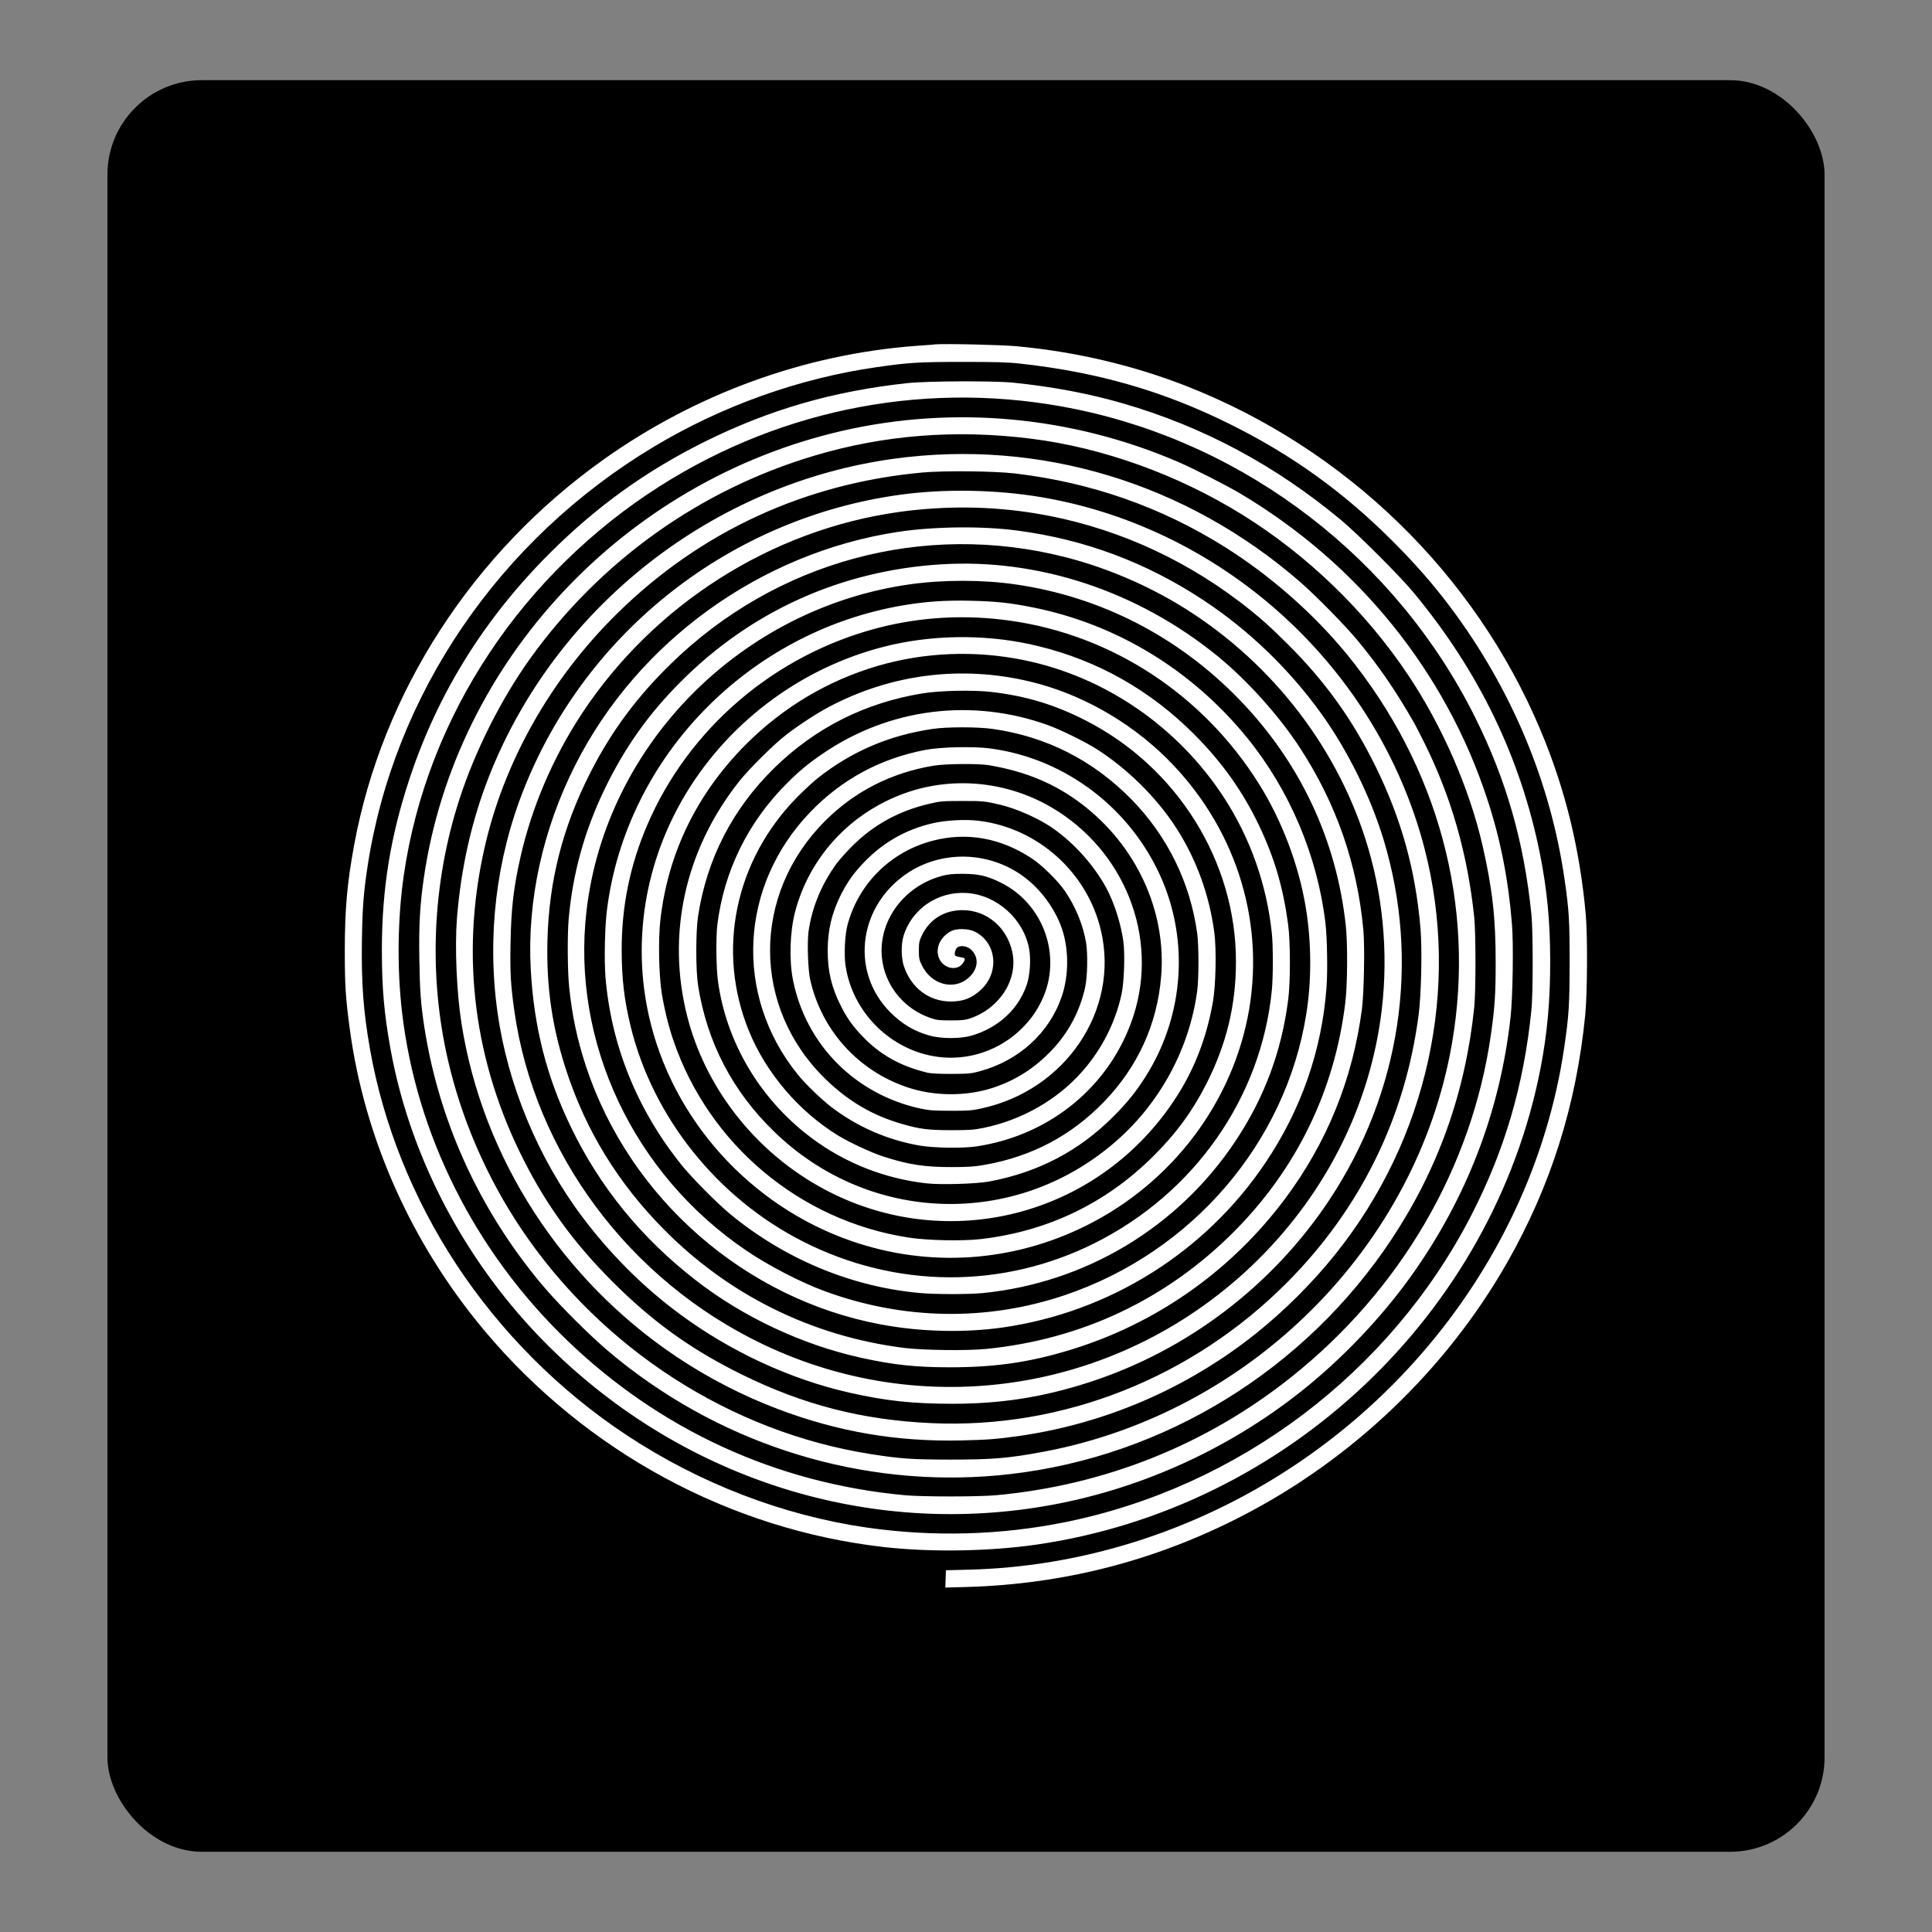 <?xml version="1.0" encoding="UTF-8" standalone="no"?>
<svg
   height="56"
   width="56"
   id="svg14"
   xml:space="preserve"
   enable-background="new 0 0 1000 1000"
   viewBox="0 0 56 56"
   y="0px"
   x="0px"
   version="1.1"
   sodipodi:docname="icon-56-56.svg"
   inkscape:version="1.1 (c4e8f9e, 2021-05-24)"
   inkscape:export-filename="/home/strukturart/Desktop/Pages/greg/application/icons/icon-56-56.png"
   inkscape:export-xdpi="96"
   inkscape:export-ydpi="96"
   xmlns:inkscape="http://www.inkscape.org/namespaces/inkscape"
   xmlns:sodipodi="http://sodipodi.sourceforge.net/DTD/sodipodi-0.dtd"
   xmlns="http://www.w3.org/2000/svg"
   xmlns:svg="http://www.w3.org/2000/svg"
   xmlns:rdf="http://www.w3.org/1999/02/22-rdf-syntax-ns#"
   xmlns:cc="http://creativecommons.org/ns#"
   xmlns:dc="http://purl.org/dc/elements/1.1/"><rect x="0" y="0" width="56" height="56" fill="#808080" stroke="none"/><sodipodi:namedview
   pagecolor="#ffffff"
   bordercolor="#666666"
   borderopacity="1"
   objecttolerance="10"
   gridtolerance="10"
   guidetolerance="10"
   inkscape:pageopacity="0"
   inkscape:pageshadow="2"
   inkscape:window-width="1848"
   inkscape:window-height="1016"
   id="namedview10"
   showgrid="false"
   inkscape:zoom="9.6639998"
   inkscape:cx="37.406872"
   inkscape:cy="26.748759"
   inkscape:window-x="72"
   inkscape:window-y="27"
   inkscape:window-maximized="1"
   inkscape:current-layer="svg14"
   inkscape:document-rotation="0"
   inkscape:pagecheckerboard="false" /><defs
   id="defs18" />

<rect
   style="fill:#000000;fill-opacity:1;stroke-width:0"
   id="rect1296"
   width="49.772"
   height="51.351"
   x="3.114"
   y="2.324"
   ry="2.738" /><path
   d="m 27.072,9.988 c -0.084,0.006 -0.332,0.023 -0.549,0.039 -3.216,0.248 -6.338,1.385 -9.011,3.28 -3.807,2.7 -6.434,6.758 -7.248,11.193 -0.203,1.098 -0.268,1.85 -0.27,3.041 0,1.019 0.023,1.374 0.144,2.281 0.425,3.168 1.788,6.22 3.903,8.746 2.948,3.514 7.115,5.77 11.595,6.276 1.363,0.152 3.038,0.124 4.407,-0.073 7.265,-1.05 13.229,-6.69 14.611,-13.811 0.194,-1.002 0.282,-1.968 0.279,-3.109 0,-1.135 -0.09,-2.058 -0.293,-3.083 -0.56,-2.805 -1.777,-5.319 -3.675,-7.603 -0.391,-0.473 -1.611,-1.689 -2.081,-2.081 -1.932,-1.608 -4.015,-2.72 -6.35,-3.396 -0.974,-0.282 -2.022,-0.479 -3.168,-0.597 -0.563,-0.056 -2.492,-0.048 -3.069,0.014 -2.157,0.234 -4.001,0.769 -5.871,1.698 -1.709,0.85 -3.134,1.878 -4.494,3.235 -1.889,1.887 -3.233,4.043 -4.052,6.504 -0.563,1.695 -0.811,3.218 -0.811,4.998 0,1.104 0.065,1.842 0.251,2.872 0.6,3.3 2.329,6.468 4.832,8.85 3.827,3.644 9.013,5.26 14.107,4.398 2.698,-0.456 5.288,-1.613 7.456,-3.331 1.183,-0.938 2.323,-2.134 3.187,-3.342 1.611,-2.258 2.576,-4.767 2.881,-7.49 0.065,-0.566 0.09,-2.154 0.042,-2.712 -0.104,-1.29 -0.332,-2.455 -0.71,-3.604 -1.205,-3.697 -3.742,-6.84 -7.161,-8.873 -0.391,-0.234 -1.36,-0.726 -1.788,-0.912 -3.097,-1.337 -6.519,-1.653 -9.771,-0.904 -6.313,1.459 -11.19,6.673 -12.108,12.939 -0.115,0.791 -0.149,1.383 -0.132,2.377 0.014,0.907 0.042,1.298 0.146,1.971 0.386,2.469 1.377,4.795 2.897,6.814 0.459,0.608 0.808,1.005 1.45,1.65 0.625,0.622 1.022,0.974 1.608,1.422 3.159,2.408 7.116,3.511 11.01,3.064 4.488,-0.512 8.568,-3.027 11.08,-6.825 1.343,-2.033 2.129,-4.241 2.385,-6.702 0.048,-0.473 0.048,-2.151 0,-2.619 -0.194,-1.833 -0.662,-3.475 -1.442,-5.046 C 41.17,21.296 41.035,21.037 40.993,20.961 40.461,20.026 39.957,19.294 39.346,18.559 38.968,18.106 38.143,17.267 37.684,16.867 34.384,14 30.152,12.716 25.917,13.296 c -5.246,0.718 -9.799,4.283 -11.736,9.191 -0.512,1.301 -0.822,2.678 -0.938,4.156 -0.062,0.817 -0.006,2.14 0.132,3.01 0.608,3.903 2.903,7.453 6.262,9.692 0.895,0.597 1.912,1.121 2.914,1.498 1.732,0.656 3.43,0.949 5.294,0.909 0.752,-0.017 1.033,-0.037 1.633,-0.121 2.531,-0.352 4.922,-1.38 6.927,-2.979 0.828,-0.662 1.644,-1.475 2.312,-2.312 2.667,-3.337 3.621,-7.698 2.574,-11.745 -1.352,-5.212 -5.767,-9.267 -11.077,-10.179 -1.315,-0.225 -2.81,-0.253 -4.1,-0.079 -4.908,0.667 -9.098,3.934 -10.922,8.515 -0.811,2.033 -1.078,4.277 -0.774,6.476 0.29,2.095 1.174,4.232 2.458,5.941 0.814,1.084 1.766,2.036 2.819,2.813 1.464,1.087 3.21,1.898 4.93,2.286 1.05,0.237 1.833,0.321 2.982,0.321 1.411,0 2.621,-0.189 3.959,-0.622 2.836,-0.915 5.313,-2.796 6.963,-5.282 2.072,-3.123 2.644,-6.904 1.577,-10.441 -0.377,-1.242 -1.039,-2.588 -1.805,-3.655 -0.929,-1.292 -2.106,-2.427 -3.418,-3.292 -1.656,-1.095 -3.452,-1.765 -5.403,-2.019 -1.019,-0.135 -2.402,-0.118 -3.438,0.037 -3.99,0.603 -7.555,3.176 -9.368,6.761 -0.946,1.87 -1.399,3.948 -1.29,5.919 0.09,1.664 0.456,3.106 1.157,4.559 0.842,1.749 2.044,3.227 3.627,4.455 1.371,1.067 3.092,1.873 4.792,2.247 0.935,0.206 1.588,0.276 2.576,0.276 1.419,0 2.486,-0.172 3.784,-0.6 2.354,-0.783 4.415,-2.267 5.916,-4.269 1.222,-1.628 1.974,-3.483 2.241,-5.519 0.059,-0.465 0.084,-1.785 0.042,-2.27 -0.175,-1.932 -0.786,-3.686 -1.853,-5.319 -0.608,-0.926 -1.521,-1.94 -2.365,-2.63 -2.317,-1.889 -5.192,-2.844 -8.031,-2.667 -2.903,0.183 -5.508,1.36 -7.549,3.413 -0.932,0.935 -1.616,1.903 -2.196,3.103 -0.583,1.208 -0.924,2.438 -1.042,3.765 -0.039,0.467 -0.034,1.498 0.014,1.963 0.084,0.836 0.234,1.529 0.49,2.312 1.267,3.827 4.615,6.749 8.563,7.479 1.154,0.214 2.413,0.242 3.52,0.084 3.097,-0.445 5.871,-2.185 7.611,-4.776 1.036,-1.543 1.633,-3.252 1.768,-5.077 0.037,-0.465 0.02,-1.444 -0.031,-1.872 -0.231,-1.943 -1.036,-3.849 -2.267,-5.364 -1.602,-1.971 -3.79,-3.3 -6.223,-3.784 -0.645,-0.13 -1.064,-0.175 -1.802,-0.191 -0.729,-0.017 -1.295,0.023 -1.943,0.132 -4.486,0.76 -8.025,4.393 -8.588,8.813 -0.065,0.501 -0.084,1.45 -0.045,1.96 0.163,1.977 0.912,3.835 2.191,5.432 0.298,0.375 1.045,1.129 1.422,1.439 1.58,1.304 3.511,2.109 5.494,2.289 0.439,0.042 1.416,0.042 1.822,0.003 2.99,-0.296 5.671,-1.909 7.332,-4.407 0.836,-1.259 1.329,-2.574 1.526,-4.083 0.07,-0.515 0.068,-1.692 0,-2.196 -0.146,-1.084 -0.397,-1.932 -0.848,-2.878 -0.47,-0.983 -1.07,-1.825 -1.872,-2.63 -1.276,-1.278 -2.785,-2.134 -4.514,-2.557 -1.357,-0.335 -2.866,-0.349 -4.229,-0.045 -2.486,0.558 -4.688,2.148 -6.003,4.336 -1.171,1.949 -1.552,4.243 -1.062,6.428 0.67,2.99 2.928,5.502 5.865,6.521 2.25,0.783 4.685,0.619 6.823,-0.451 2.498,-1.25 4.257,-3.596 4.711,-6.268 0.448,-2.655 -0.436,-5.339 -2.402,-7.282 -1.098,-1.081 -2.515,-1.875 -3.973,-2.219 -1.982,-0.47 -4.004,-0.211 -5.803,0.738 -0.355,0.189 -0.842,0.504 -1.225,0.797 -0.36,0.273 -1.095,1.002 -1.391,1.377 -1.563,1.985 -2.101,4.429 -1.492,6.806 0.521,2.033 1.909,3.832 3.782,4.899 3.41,1.946 7.684,1.062 10.055,-2.084 0.732,-0.971 1.177,-2.002 1.397,-3.238 0.084,-0.476 0.107,-1.515 0.042,-2.013 -0.144,-1.093 -0.521,-2.129 -1.109,-3.041 -0.563,-0.876 -1.433,-1.732 -2.329,-2.295 -0.329,-0.208 -1.022,-0.546 -1.38,-0.676 -2.208,-0.797 -4.607,-0.493 -6.533,0.825 -0.428,0.293 -0.679,0.501 -1.042,0.864 -1.126,1.126 -1.819,2.537 -2.013,4.097 -0.042,0.352 -0.034,1.211 0.014,1.597 0.234,1.799 1.225,3.469 2.72,4.584 0.969,0.724 2.112,1.174 3.317,1.312 0.422,0.048 1.45,0.017 1.833,-0.053 1.422,-0.268 2.602,-0.884 3.604,-1.892 0.428,-0.425 0.726,-0.808 1.022,-1.307 0.994,-1.675 1.14,-3.725 0.4,-5.499 -0.873,-2.084 -2.799,-3.565 -5.009,-3.855 -0.476,-0.062 -1.425,-0.042 -1.864,0.042 -1.295,0.245 -2.416,0.845 -3.328,1.788 -2.075,2.143 -2.233,5.325 -0.38,7.62 0.222,0.276 0.696,0.732 0.988,0.955 0.749,0.566 1.599,0.938 2.529,1.104 0.411,0.073 1.261,0.087 1.659,0.028 2.16,-0.321 3.908,-1.774 4.559,-3.793 0.732,-2.278 -0.253,-4.781 -2.368,-6.029 -1.337,-0.786 -2.965,-0.924 -4.387,-0.369 -1.521,0.591 -2.647,1.842 -3.055,3.39 -0.152,0.586 -0.177,1.397 -0.059,1.988 0.377,1.87 1.808,3.309 3.7,3.717 0.242,0.051 0.38,0.062 0.864,0.062 0.501,0.003 0.617,-0.006 0.884,-0.065 2.447,-0.521 4.018,-2.85 3.477,-5.156 -0.391,-1.681 -1.819,-2.968 -3.528,-3.182 -0.389,-0.051 -0.96,-0.02 -1.343,0.068 -0.774,0.177 -1.436,0.552 -1.985,1.121 -0.31,0.321 -0.484,0.566 -0.676,0.94 -0.267,0.529 -0.389,1.036 -0.389,1.63 0,0.605 0.11,1.064 0.38,1.602 0.177,0.352 0.344,0.589 0.631,0.887 0.512,0.535 1.087,0.856 1.872,1.05 0.104,0.025 0.335,0.037 0.704,0.037 0.501,-0.003 0.572,-0.009 0.819,-0.076 1.14,-0.31 2.019,-1.112 2.379,-2.171 0.222,-0.65 0.206,-1.473 -0.042,-2.089 -0.234,-0.58 -0.656,-1.109 -1.157,-1.45 -1.039,-0.704 -2.424,-0.681 -3.41,0.062 -1.309,0.986 -1.481,2.796 -0.377,3.922 0.346,0.352 0.715,0.572 1.169,0.695 0.338,0.09 0.876,0.09 1.191,0 0.78,-0.222 1.371,-0.766 1.613,-1.484 0.09,-0.27 0.121,-0.715 0.07,-1.017 -0.152,-0.873 -0.932,-1.577 -1.808,-1.636 -0.845,-0.056 -1.611,0.47 -1.842,1.267 -0.065,0.228 -0.062,0.605 0.011,0.836 0.203,0.639 0.729,1.042 1.366,1.042 0.36,0 0.605,-0.096 0.867,-0.335 0.56,-0.512 0.459,-1.399 -0.197,-1.701 -0.172,-0.079 -0.507,-0.084 -0.653,-0.009 -0.341,0.175 -0.49,0.538 -0.341,0.828 0.141,0.273 0.518,0.335 0.673,0.107 0.084,-0.124 0.079,-0.149 -0.042,-0.169 -0.189,-0.034 -0.2,-0.042 -0.191,-0.13 0.003,-0.048 0.031,-0.113 0.059,-0.144 0.079,-0.087 0.293,-0.062 0.411,0.048 0.242,0.228 0.211,0.569 -0.076,0.822 -0.42,0.369 -1.073,0.197 -1.343,-0.355 -0.084,-0.169 -0.093,-0.211 -0.093,-0.442 0,-0.225 0.011,-0.273 0.087,-0.436 0.225,-0.467 0.65,-0.732 1.177,-0.732 0.696,0 1.281,0.487 1.442,1.202 0.175,0.791 -0.344,1.625 -1.2,1.929 -0.158,0.053 -0.239,0.065 -0.577,0.065 -0.355,0 -0.414,-0.009 -0.608,-0.076 -0.707,-0.248 -1.228,-0.845 -1.366,-1.566 -0.214,-1.112 0.535,-2.227 1.709,-2.545 0.194,-0.051 0.304,-0.062 0.617,-0.062 0.453,0.003 0.696,0.059 1.084,0.251 1.259,0.614 1.799,2.157 1.2,3.413 -0.152,0.318 -0.313,0.546 -0.563,0.8 -0.642,0.65 -1.571,0.966 -2.469,0.839 -1.352,-0.186 -2.461,-1.292 -2.658,-2.641 -0.048,-0.315 -0.02,-0.879 0.053,-1.166 0.315,-1.205 1.253,-2.137 2.472,-2.455 0.991,-0.259 1.979,-0.082 2.881,0.518 0.293,0.194 0.752,0.648 0.949,0.935 0.313,0.456 0.532,0.994 0.617,1.504 0.053,0.335 0.039,0.986 -0.028,1.295 -0.155,0.693 -0.481,1.309 -0.969,1.822 -0.501,0.524 -1.045,0.87 -1.712,1.09 -0.774,0.251 -1.709,0.245 -2.489,-0.023 -1.419,-0.481 -2.481,-1.664 -2.802,-3.128 -0.062,-0.284 -0.087,-1.078 -0.045,-1.385 0.101,-0.701 0.377,-1.368 0.811,-1.963 0.087,-0.118 0.298,-0.355 0.47,-0.524 0.617,-0.611 1.343,-1.008 2.227,-1.214 0.313,-0.073 0.383,-0.079 0.943,-0.079 0.597,-0.003 0.67,0.006 1.123,0.113 0.417,0.101 0.994,0.349 1.377,0.591 0.659,0.42 1.29,1.104 1.678,1.813 0.231,0.428 0.428,1.042 0.498,1.568 0.048,0.372 0.02,1.183 -0.056,1.523 -0.18,0.817 -0.566,1.58 -1.126,2.219 -0.721,0.828 -1.766,1.425 -2.881,1.65 -0.276,0.056 -0.403,0.065 -0.938,0.065 -0.673,-0.003 -0.895,-0.031 -1.414,-0.18 -0.853,-0.245 -1.557,-0.656 -2.216,-1.298 -2.143,-2.078 -2.148,-5.356 -0.014,-7.487 0.848,-0.85 1.912,-1.394 3.134,-1.599 0.352,-0.059 1.304,-0.068 1.622,-0.014 1.064,0.183 1.889,0.527 2.669,1.115 1.585,1.2 2.467,3.095 2.315,4.99 -0.11,1.388 -0.673,2.63 -1.653,3.644 -0.949,0.986 -2.101,1.594 -3.463,1.833 -0.293,0.053 -0.47,0.065 -0.952,0.065 -0.786,0.003 -1.273,-0.073 -1.999,-0.31 -0.338,-0.11 -0.983,-0.411 -1.295,-0.603 -1.14,-0.698 -2.089,-1.811 -2.588,-3.033 -0.952,-2.331 -0.403,-4.961 1.419,-6.797 0.194,-0.194 0.453,-0.434 0.577,-0.532 0.986,-0.777 2.067,-1.239 3.328,-1.425 0.422,-0.062 1.298,-0.062 1.74,0 1.557,0.22 2.914,0.909 4.029,2.047 1.042,1.067 1.701,2.413 1.901,3.883 0.048,0.341 0.048,1.312 0,1.661 -0.225,1.687 -1.09,3.275 -2.393,4.395 -2.892,2.492 -7.118,2.36 -9.869,-0.313 -1.208,-1.171 -1.943,-2.582 -2.205,-4.232 -0.07,-0.445 -0.07,-1.563 0,-2.019 0.253,-1.653 1.002,-3.109 2.205,-4.286 1.188,-1.166 2.63,-1.892 4.291,-2.165 0.507,-0.084 1.484,-0.104 2.013,-0.042 1.002,0.118 1.825,0.366 2.717,0.822 2.658,1.352 4.367,4.089 4.364,6.994 0,1.27 -0.276,2.399 -0.864,3.556 -0.403,0.788 -0.859,1.411 -1.512,2.064 -1.374,1.377 -3.069,2.194 -5.015,2.422 -0.538,0.062 -1.554,0.042 -2.106,-0.045 -3.137,-0.487 -5.77,-2.689 -6.803,-5.696 -0.144,-0.414 -0.267,-0.918 -0.344,-1.388 -0.084,-0.527 -0.104,-1.568 -0.039,-2.123 0.222,-1.946 1.062,-3.663 2.478,-5.085 1.076,-1.076 2.371,-1.85 3.815,-2.275 1.366,-0.4 2.83,-0.459 4.246,-0.169 2.346,0.481 4.449,1.923 5.786,3.967 0.774,1.188 1.25,2.534 1.399,3.956 0.037,0.349 0.037,1.267 0,1.636 -0.304,3.123 -2.244,5.893 -5.139,7.341 -2.675,1.337 -5.77,1.318 -8.461,-0.053 -2.472,-1.256 -4.345,-3.599 -4.987,-6.234 -0.186,-0.766 -0.256,-1.374 -0.259,-2.182 -0.006,-1.281 0.239,-2.481 0.741,-3.652 1.202,-2.802 3.686,-4.925 6.673,-5.708 1.247,-0.327 2.56,-0.4 3.872,-0.211 2.934,0.42 5.55,2.134 7.169,4.7 0.673,1.064 1.169,2.368 1.374,3.61 0.166,0.994 0.172,2.117 0.014,3.092 -0.597,3.737 -3.314,6.899 -6.994,8.143 -2.267,0.766 -4.697,0.724 -6.983,-0.121 -0.679,-0.251 -1.602,-0.729 -2.239,-1.16 -3.286,-2.219 -5.091,-6.045 -4.646,-9.861 0.56,-4.818 4.48,-8.771 9.377,-9.461 0.969,-0.135 2.109,-0.135 3.055,0.003 2.467,0.355 4.714,1.509 6.476,3.323 1.774,1.825 2.841,4.094 3.103,6.6 0.053,0.515 0.045,1.692 -0.017,2.196 -0.307,2.551 -1.414,4.823 -3.227,6.642 -1.957,1.963 -4.412,3.123 -7.18,3.399 -0.566,0.056 -1.811,0.039 -2.371,-0.028 -2.689,-0.335 -5.122,-1.543 -7.02,-3.483 -1.287,-1.315 -2.191,-2.788 -2.757,-4.483 -0.431,-1.287 -0.605,-2.469 -0.572,-3.835 0.042,-1.723 0.436,-3.278 1.228,-4.843 0.608,-1.205 1.349,-2.21 2.346,-3.182 3.05,-2.982 7.338,-4.142 11.441,-3.095 1.281,0.327 2.579,0.898 3.689,1.63 2.545,1.675 4.407,4.229 5.167,7.09 0.434,1.633 0.51,3.362 0.222,5.018 -0.422,2.424 -1.577,4.66 -3.345,6.473 -3.815,3.902 -9.608,4.944 -14.504,2.602 -3.877,-1.853 -6.626,-5.547 -7.206,-9.681 -0.104,-0.757 -0.124,-1.087 -0.107,-1.949 0.017,-1 0.09,-1.625 0.29,-2.5 0.327,-1.442 0.938,-2.869 1.771,-4.139 2.084,-3.168 5.488,-5.336 9.194,-5.854 1.34,-0.186 2.667,-0.172 3.97,0.042 2.123,0.349 4.136,1.219 5.885,2.543 0.538,0.408 0.867,0.698 1.425,1.253 1.093,1.093 1.872,2.182 2.545,3.551 0.741,1.512 1.152,2.99 1.295,4.68 0.051,0.583 0.023,1.918 -0.053,2.5 -0.386,2.976 -1.684,5.62 -3.807,7.758 -2.757,2.774 -6.507,4.257 -10.317,4.083 -1.996,-0.09 -3.711,-0.53 -5.491,-1.408 -1.464,-0.721 -2.591,-1.529 -3.759,-2.7 -1.095,-1.095 -1.889,-2.182 -2.562,-3.509 -1.444,-2.838 -1.839,-5.916 -1.154,-8.996 0.56,-2.534 1.923,-4.953 3.863,-6.859 2.416,-2.377 5.446,-3.773 8.85,-4.083 0.636,-0.056 2.07,-0.042 2.675,0.028 2.21,0.262 4.232,0.969 6.085,2.132 1.323,0.831 2.582,1.94 3.548,3.123 2.638,3.238 3.725,7.268 3.035,11.263 -1.016,5.893 -5.834,10.711 -11.838,11.838 -1.014,0.189 -1.473,0.228 -2.717,0.228 -1.118,-0.003 -1.414,-0.023 -2.281,-0.158 -4.069,-0.637 -7.808,-3.05 -10.148,-6.539 -0.986,-1.473 -1.715,-3.145 -2.112,-4.857 -0.577,-2.478 -0.465,-5.142 0.324,-7.58 0.453,-1.405 1.214,-2.917 2.061,-4.097 2.036,-2.827 4.911,-4.88 8.228,-5.868 2.019,-0.603 4.105,-0.766 6.279,-0.493 2.078,0.259 4.255,1.042 6.124,2.202 1.884,1.169 3.562,2.788 4.798,4.632 0.997,1.487 1.788,3.303 2.168,4.961 0.287,1.259 0.383,2.109 0.38,3.407 0,0.907 -0.025,1.278 -0.138,2.075 -0.552,3.855 -2.616,7.397 -5.786,9.923 -2.453,1.954 -5.384,3.131 -8.546,3.424 -0.507,0.048 -2.154,0.048 -2.661,0 -3.728,-0.346 -7.104,-1.901 -9.807,-4.511 -2.652,-2.562 -4.35,-5.944 -4.761,-9.489 -0.149,-1.264 -0.13,-2.737 0.053,-3.984 0.332,-2.281 1.18,-4.477 2.495,-6.451 1.264,-1.901 2.971,-3.57 4.916,-4.807 3.61,-2.298 7.884,-3.092 12.046,-2.241 4.981,1.019 9.303,4.348 11.587,8.923 0.912,1.827 1.425,3.627 1.639,5.73 0.048,0.49 0.048,2.272 0,2.759 -0.22,2.188 -0.78,4.091 -1.754,5.978 -2.343,4.542 -6.73,7.853 -11.753,8.873 -1.878,0.38 -3.832,0.434 -5.758,0.158 -2.43,-0.352 -4.84,-1.278 -6.955,-2.675 -1.954,-1.29 -3.652,-2.993 -4.945,-4.956 -1.253,-1.906 -2.117,-4.06 -2.5,-6.237 -0.194,-1.101 -0.253,-1.912 -0.234,-3.168 0.014,-0.929 0.048,-1.363 0.161,-2.112 0.76,-5.006 3.818,-9.492 8.307,-12.184 1.96,-1.177 4.204,-1.98 6.434,-2.3 0.952,-0.138 1.239,-0.155 2.506,-0.155 0.963,0 1.304,0.008 1.661,0.048 2.239,0.245 4.136,0.788 6.054,1.737 1.819,0.898 3.317,1.974 4.761,3.418 0.659,0.662 1.146,1.216 1.653,1.889 1.777,2.365 2.92,5.091 3.325,7.926 0.127,0.881 0.144,1.169 0.144,2.393 -0.003,1.247 -0.02,1.515 -0.155,2.45 -0.971,6.62 -5.905,12.294 -12.474,14.349 -1.56,0.487 -3.157,0.755 -4.773,0.797 l -0.676,0.017 -0.009,0.251 -0.009,0.251 0.628,-0.017 c 2.813,-0.082 5.451,-0.76 7.952,-2.047 3.202,-1.644 5.922,-4.238 7.693,-7.335 1.273,-2.23 2.016,-4.578 2.275,-7.194 0.062,-0.619 0.07,-2.289 0.017,-2.9 -0.171,-1.918 -0.599,-3.663 -1.315,-5.364 -1.906,-4.536 -5.643,-8.163 -10.275,-9.974 -1.537,-0.6 -3.202,-0.991 -4.902,-1.149 -0.448,-0.042 -2.047,-0.079 -2.407,-0.054 z"
   id="path119"
   style="fill:#ffffff;fill-opacity:1;stroke:none;stroke-width:0.003"
   inkscape:export-filename="/home/strukturart/Desktop/Pages/greg/application/icons/icon-56-56.png"
   inkscape:export-xdpi="96"
   inkscape:export-ydpi="96" /></svg>
